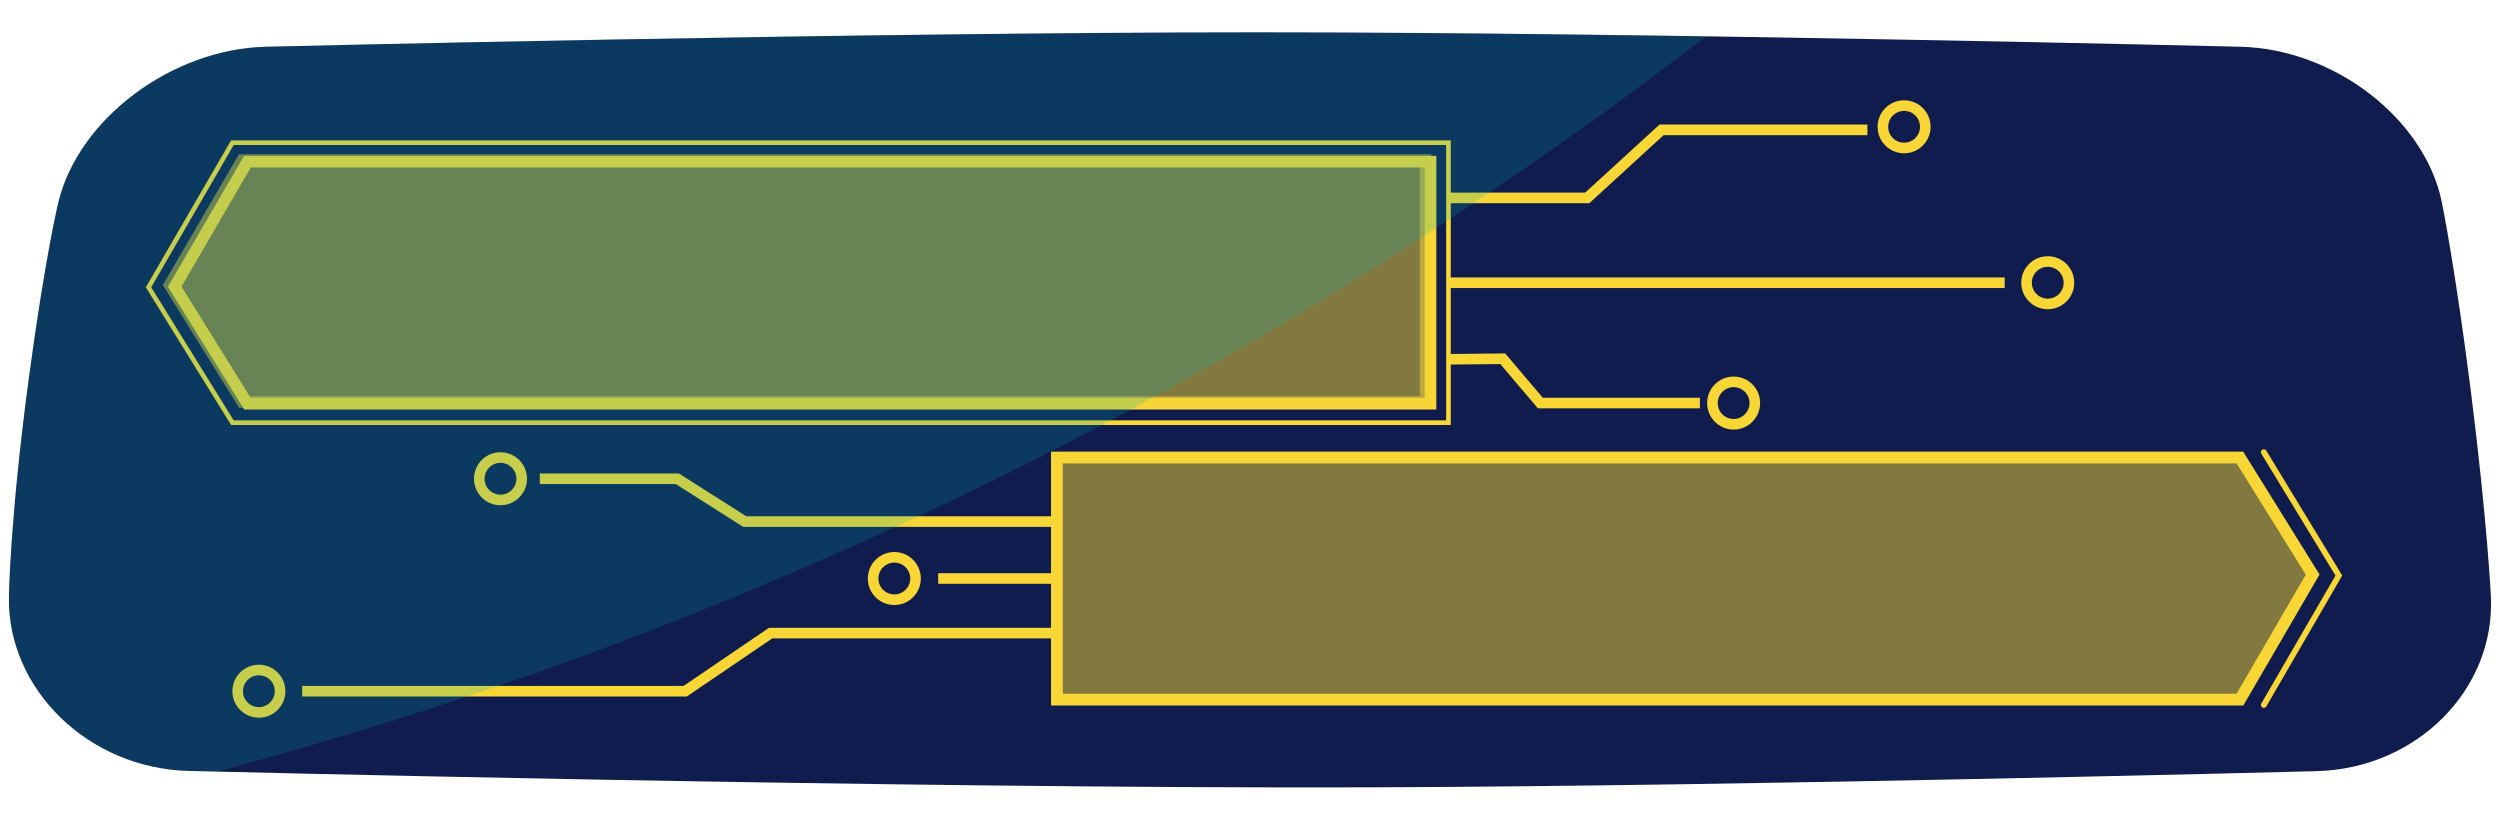 <?xml version="1.0" encoding="utf-8"?>
<!-- Generator: Adobe Illustrator 26.3.1, SVG Export Plug-In . SVG Version: 6.00 Build 0)  -->
<svg version="1.1" xmlns="http://www.w3.org/2000/svg" xmlns:xlink="http://www.w3.org/1999/xlink" x="0px" y="0px"
	 viewBox="0 0 235.82 77.33" style="enable-background:new 0 0 235.82 77.33;" xml:space="preserve">
<style type="text/css">
	.st0{fill:#1C1F2A;}
	.st1{opacity:0.5;}
	.st2{fill:#004766;}
	.st3{opacity:0.14;fill:#7034EE;}
	.st4{opacity:0.14;fill:#00AFA9;}
	.st5{opacity:0.1;fill:#00AFA9;}
	.st6{opacity:0.15;fill:#00A1E2;}
	.st7{opacity:0.14;}
	.st8{fill:#00AFA9;}
	.st9{fill:#FFFFFF;}
	.st10{opacity:0.14;fill:#FFFFFF;}
	.st11{opacity:0.2;}
	.st12{fill:url(#SVGID_1_);}
	.st13{fill:url(#SVGID_00000170237356687455829280000007421625063807297456_);}
	.st14{fill:url(#SVGID_00000061467478039738099960000017792356731372868996_);}
	.st15{fill:url(#SVGID_00000168816700794831853490000006581237260656545183_);}
	.st16{fill:url(#SVGID_00000081606730614075458980000003932647284111077055_);}
	.st17{fill:url(#SVGID_00000142158259927871468820000007141474309857423288_);}
	.st18{fill:url(#SVGID_00000046317282518053693680000013170292486045268130_);}
	.st19{fill:url(#SVGID_00000054986335981072724810000011187530165007238327_);}
	.st20{fill:url(#SVGID_00000114044903846403179450000004469604362565497752_);}
	.st21{fill:url(#SVGID_00000088111675341669097150000010723535083040894142_);}
	.st22{fill:url(#SVGID_00000057865381637549536220000012241903697402687623_);}
	.st23{fill-rule:evenodd;clip-rule:evenodd;fill:#FDFFD2;}
	.st24{opacity:0.5;fill-rule:evenodd;clip-rule:evenodd;fill:#FDFFD2;}
	.st25{fill-rule:evenodd;clip-rule:evenodd;fill:#7034EE;}
	.st26{opacity:0.5;fill-rule:evenodd;clip-rule:evenodd;fill:#3B4D96;}
	.st27{opacity:0.34;fill-rule:evenodd;clip-rule:evenodd;fill:#0F1C4D;}
	.st28{fill:url(#SVGID_00000036221233563758280910000004332992838936297122_);}
	.st29{fill-rule:evenodd;clip-rule:evenodd;fill:url(#SVGID_00000005264815130412157100000010656363543522047675_);}
	.st30{fill-rule:evenodd;clip-rule:evenodd;fill:#FFF7E9;}
	.st31{opacity:0.34;fill-rule:evenodd;clip-rule:evenodd;fill:#C8D2E3;}
	.st32{fill:url(#SVGID_00000001625666930206467850000017946698883742819747_);}
	.st33{opacity:0.5;fill:url(#SVGID_00000075867672859591041620000002618985392946157982_);}
	.st34{fill:url(#SVGID_00000018238034571011371010000018113466834554601094_);}
	.st35{fill:url(#SVGID_00000116233268924312500710000014755173284779718561_);}
	.st36{fill:url(#SVGID_00000173845622671714152650000003875439186697916064_);}
	.st37{fill:url(#SVGID_00000047048159413925546520000008379659852201278122_);}
	.st38{fill:url(#SVGID_00000170273646833075396720000009566654300841074857_);}
	.st39{fill:url(#SVGID_00000173148656434048911110000004502261182041689252_);}
	.st40{fill:url(#SVGID_00000006693995980003415300000017870321312470514347_);}
	.st41{fill:url(#SVGID_00000011710312178624296400000012528058226828052878_);}
	.st42{fill:url(#SVGID_00000093881803931444165590000008960909307400419473_);}
	.st43{fill:url(#SVGID_00000088848241570324268960000003310685350294645391_);}
	.st44{fill:url(#SVGID_00000102510136626656850500000015365299553660643472_);}
	.st45{fill:url(#SVGID_00000018211191539897165350000014238155187342182812_);}
	.st46{fill:url(#SVGID_00000130636995043256709370000002615522556738525081_);}
	.st47{fill:url(#SVGID_00000019644873905482135920000006355326727715653798_);}
	.st48{fill:url(#SVGID_00000155852134249188191040000011130934388017376897_);}
	.st49{opacity:0.1;}
	.st50{fill:url(#SVGID_00000058550520605141949880000008250835561714308270_);}
	.st51{fill:url(#SVGID_00000132084395515915516640000015285362172077928607_);}
	.st52{fill:url(#SVGID_00000163791755421930877730000012440847843500662153_);}
	.st53{clip-path:url(#SVGID_00000021100312256866942020000016877593961757559221_);}
	.st54{fill:#4CDEE5;}
	.st55{clip-path:url(#SVGID_00000055671361693543567040000009328390594742107545_);}
	.st56{fill:url(#SVGID_00000049180205270179684290000012218769185149069229_);}
	.st57{fill:#12FFF8;}
	.st58{fill:#44C6C6;}
	.st59{fill:#8DC6D3;}
	.st60{fill:url(#SVGID_00000162337998323220630210000003116228389007724723_);}
	.st61{fill:#79A9B7;}
	.st62{fill:#037771;}
	.st63{clip-path:url(#SVGID_00000104693926739888557250000014430896981404192415_);}
	.st64{fill:#0F1C4D;}
	.st65{clip-path:url(#SVGID_00000029006887240079953260000010426404049617498507_);}
	.st66{fill:#00A1E2;}
	.st67{fill:#3B4D96;}
	.st68{opacity:0.5;fill:#172F3F;}
	.st69{fill:#C40580;}
	.st70{fill:#FF5869;}
	.st71{fill:#FF008C;}
	.st72{fill:#051135;}
	.st73{fill:#1ABA73;}
	.st74{opacity:0.5;fill:#91F0A1;}
	.st75{opacity:0.2;fill:#00AFA9;}
	.st76{display:none;}
	.st77{display:inline;}
	.st78{fill:#F28A00;}
	.st79{fill:#91F0A1;}
	.st80{fill:#919191;}
	.st81{fill:#80ADB7;}
	.st82{display:inline;clip-path:url(#SVGID_00000061471050829042988080000018010294842505645223_);}
	.st83{display:inline;fill:#F27777;}
	.st84{display:inline;fill:#FFFFFF;}
	.st85{display:inline;fill:#0EEE89;}
	.st86{fill:#132833;}
	.st87{fill:#78A6B4;}
	.st88{clip-path:url(#SVGID_00000001663239644533631760000012062324526965932947_);}
	.st89{clip-path:url(#SVGID_00000145738995890270021370000012438033824955294369_);}
	.st90{clip-path:url(#SVGID_00000042697627858793235640000005070036813366142871_);}
	.st91{clip-path:url(#SVGID_00000054961718094961901460000012743645728180649137_);}
	.st92{fill:#3C707C;}
	.st93{fill:#1ABA73;stroke:#0F1C4D;stroke-width:2.669;stroke-miterlimit:10;}
	.st94{fill:#91F0A1;stroke:#3B4D96;stroke-width:2.669;stroke-miterlimit:10;}
	.st95{fill:#1A3B49;}
	.st96{fill:#172F3F;}
	.st97{fill:url(#SVGID_00000145030475153535317640000006080561039102061956_);}
	.st98{display:inline;fill:#0F1C4D;}
	.st99{display:inline;opacity:0.5;fill:#172F3F;}
	.st100{display:inline;fill:#80ADB7;}
	.st101{display:inline;fill:#00A1E2;}
	.st102{fill:url(#SVGID_00000147209446684452678100000007166542798207666332_);}
	.st103{clip-path:url(#SVGID_00000007399687045623547340000017657365000810740655_);}
	.st104{fill:#1B3544;}
	.st105{fill:#204451;}
	.st106{fill:url(#SVGID_00000070105726144581975420000011133207107757680569_);}
	.st107{fill:url(#SVGID_00000079484642168179699240000014800911993173330358_);}
	.st108{fill:url(#SVGID_00000145742367796141465910000016633012361271313595_);}
	.st109{fill:url(#SVGID_00000039856367271302308070000008984501619149906074_);}
	.st110{fill:url(#SVGID_00000116193122389744341830000017935901575294953400_);}
	.st111{fill:url(#SVGID_00000109017253784474429930000013162967940355381137_);}
	.st112{opacity:0.1;fill:#FFFFFF;}
	.st113{fill:url(#SVGID_00000029009478505476354280000011922269133812186041_);}
	.st114{fill:url(#SVGID_00000097468269914680969980000004613109066604872375_);}
	.st115{fill:url(#SVGID_00000041254718481818978850000014331349975123555748_);}
	.st116{fill:url(#SVGID_00000156549490292782340830000009519472035995553434_);}
	.st117{fill:url(#SVGID_00000075857810380742619090000003018148930111586456_);}
	.st118{fill:url(#SVGID_00000031894453337668087070000005302305454330368955_);}
	.st119{clip-path:url(#SVGID_00000101078469008143440230000004071609894392004003_);}
	.st120{fill:#1B4051;}
	.st121{fill:url(#SVGID_00000028325899731156413440000009934124348980141744_);}
	.st122{fill:url(#SVGID_00000045602115907450281120000009240255764463310241_);}
	.st123{fill:url(#SVGID_00000056412455982406947210000012861122700370555011_);}
	.st124{fill:url(#SVGID_00000021828769853535687870000014237363784598042268_);}
	.st125{fill:url(#SVGID_00000036249966555243953580000011967650379610973573_);}
	.st126{fill:url(#SVGID_00000006686416635439960570000006032057035247694519_);}
	.st127{fill:url(#SVGID_00000124863998723057682770000006340100111254928045_);}
	.st128{fill:url(#SVGID_00000013907460954159927490000008063264494451639460_);}
	.st129{fill:url(#SVGID_00000068636677769159167620000006204492959444831134_);}
	.st130{fill:url(#SVGID_00000171687403961710042970000016642863462427632786_);}
	.st131{fill:url(#SVGID_00000154390090042877116670000012785054434588442047_);}
	.st132{fill:url(#SVGID_00000182514719974241442550000003228496774744708750_);}
	.st133{fill:#EAEAEA;}
	.st134{fill:url(#SVGID_00000008125589311351396170000005050642405170703760_);}
	.st135{fill:url(#SVGID_00000092419364986900224380000015332243668997381047_);}
	.st136{fill:url(#SVGID_00000069384698521760823890000002111527815391500448_);}
	.st137{fill:url(#SVGID_00000163778120269106846950000007152997703718679224_);}
	.st138{fill:url(#SVGID_00000158714229867102594340000014115045804129380765_);}
	.st139{fill:url(#SVGID_00000104707554208147580770000014466133287990233755_);}
	.st140{fill:url(#SVGID_00000090994739316216163030000009600453044905336971_);}
	.st141{fill:url(#SVGID_00000119094144907726277540000011786928355482710940_);}
	.st142{fill:url(#SVGID_00000088824986081677322160000014048288977489033365_);}
	.st143{fill:url(#SVGID_00000008838995596169915090000013555842881655240326_);}
	.st144{fill:url(#SVGID_00000139267022793787904870000001365895027289762489_);}
	.st145{fill:url(#SVGID_00000086653277752189340520000004144412852758359985_);}
	.st146{fill:#7034EE;}
	.st147{fill:#10874C;}
	.st148{fill:#552CC6;}
	.st149{fill:#0457BA;}
	.st150{fill:#0666F2;}
	.st151{fill:#030A1E;}
	.st152{fill:url(#SVGID_00000080905828489406681420000007715676433402599566_);}
	.st153{fill:#BC0472;}
	.st154{opacity:0.1;fill:#44C6C6;}
	.st155{fill:none;stroke:#F7D636;stroke-width:1.095;stroke-miterlimit:10;}
	.st156{opacity:0.5;fill:#F7D636;stroke:#F7D636;stroke-width:1.095;stroke-miterlimit:10;}
	.st157{fill:none;stroke:#F7D636;stroke-width:0.437;stroke-miterlimit:10;}
	.st158{fill:none;stroke:#F7D636;stroke-width:0.547;stroke-linecap:round;stroke-miterlimit:10;}
	.st159{fill:none;stroke:#F7D636;stroke-miterlimit:10;}
	.st160{fill:#9DD199;stroke:#1B1D4C;stroke-width:0.864;stroke-miterlimit:10;}
	.st161{fill:#1B1D4C;}
	.st162{fill:#F7D636;}
	.st163{fill:#EF596A;}
	.st164{fill:#F08921;}
	.st165{clip-path:url(#SVGID_00000043453966557050123170000000316053238548393620_);}
	.st166{clip-path:url(#SVGID_00000013914240446545049160000001300708247981083043_);fill:#FFFFFF;}
	.st167{clip-path:url(#SVGID_00000016797050693726287460000017951250106886564754_);}
	.st168{clip-path:url(#SVGID_00000077323649166127318650000014785288845292128677_);fill:#FFFFFF;}
</style>
<g id="background">
</g>
<g id="Gradients">
</g>
<g id="spaceship_1_">
</g>
<g id="Vulnerability_Error">
</g>
<g id="Pizza">
</g>
<g id="Maze">
</g>
<g id="Calculator">
</g>
<g id="Signs">
	<g>
		<path class="st64" d="M234.96,56.29c0.41,8.73-6.98,16.2-16.42,16.45c0,0-52.93,1.41-89.54,1.53
			c-44.26,0.14-111.2-1.55-111.2-1.55C8.35,72.48,0.72,65.04,0.84,56.34c0,0,0.1-7.53,1.92-20.95c1.56-11.53,2.76-16.37,2.76-16.37
			C7.47,11.14,16.25,4.63,25.07,4.41c0,0,55.96-1.36,93.58-1.36c37.31,0,92.7,1.36,92.7,1.36c8.82,0.22,17.35,6.75,18.98,14.65
			c0,0,1.24,6.02,2.74,17.83C234.64,49.34,234.96,56.29,234.96,56.29z"/>
		<g>
			<g>
				<g>
					<g>
						<polygon class="st155" points="134.94,38.08 23.34,38.08 16.48,27.04 23.34,15.25 134.94,15.25 						"/>
					</g>
					<polygon class="st157" points="136.63,39.87 21.92,39.87 14.01,27.1 21.92,13.46 136.63,13.46 					"/>
				</g>
				<g>
					<polygon class="st156" points="99.69,43.16 211.29,43.16 218.15,54.2 211.29,65.99 99.69,65.99 					"/>
					<polyline class="st158" points="213.54,42.65 220.62,54.29 213.54,66.5 					"/>
					<polygon class="st155" points="99.69,43.16 211.29,43.16 218.15,54.2 211.29,65.99 99.69,65.99 					"/>
				</g>
			</g>
			<polyline class="st159" points="136.63,18.67 149.72,18.67 156.73,12.25 176.15,12.25 			"/>
			<polyline class="st159" points="136.63,33.89 141.75,33.84 145.3,38.02 160.35,38.02 			"/>
			<circle class="st159" cx="179.61" cy="11.96" r="2"/>
			<g>
				<line class="st159" x1="136.63" y1="26.67" x2="189.1" y2="26.67"/>
				<circle class="st159" cx="193.16" cy="26.67" r="2"/>
			</g>
			<circle class="st159" cx="163.53" cy="38.02" r="2"/>
			<polyline class="st159" points="99.28,59.72 72.69,59.72 64.63,65.2 28.5,65.2 			"/>
			<line class="st159" x1="99.28" y1="54.57" x2="88.5" y2="54.57"/>
			<polyline class="st159" points="50.92,45.16 63.89,45.16 70.25,49.2 99.28,49.2 			"/>
			<circle class="st159" cx="84.36" cy="54.57" r="2"/>
			<circle class="st159" cx="47.21" cy="45.16" r="2"/>
			<circle class="st159" cx="24.42" cy="65.2" r="2"/>
			<polygon class="st156" points="134.47,37.92 22.86,37.92 16,26.88 22.86,15.09 134.47,15.09 			"/>
		</g>
		<path class="st75" d="M118.65,3.05c-37.62,0-93.58,1.36-93.58,1.36c-8.82,0.21-17.6,6.73-19.55,14.61c0,0-1.2,4.84-2.76,16.37
			C0.94,48.8,0.84,56.34,0.84,56.34C0.72,65.04,8.35,72.48,17.8,72.72c0,0,0.95,0.02,2.65,0.06c25.26-6.73,54.99-17.31,86.43-34.27
			c20.64-11.14,38.61-23.19,54.06-35.08C146.71,3.22,131.6,3.06,118.65,3.05z"/>
	</g>
</g>
</svg>
